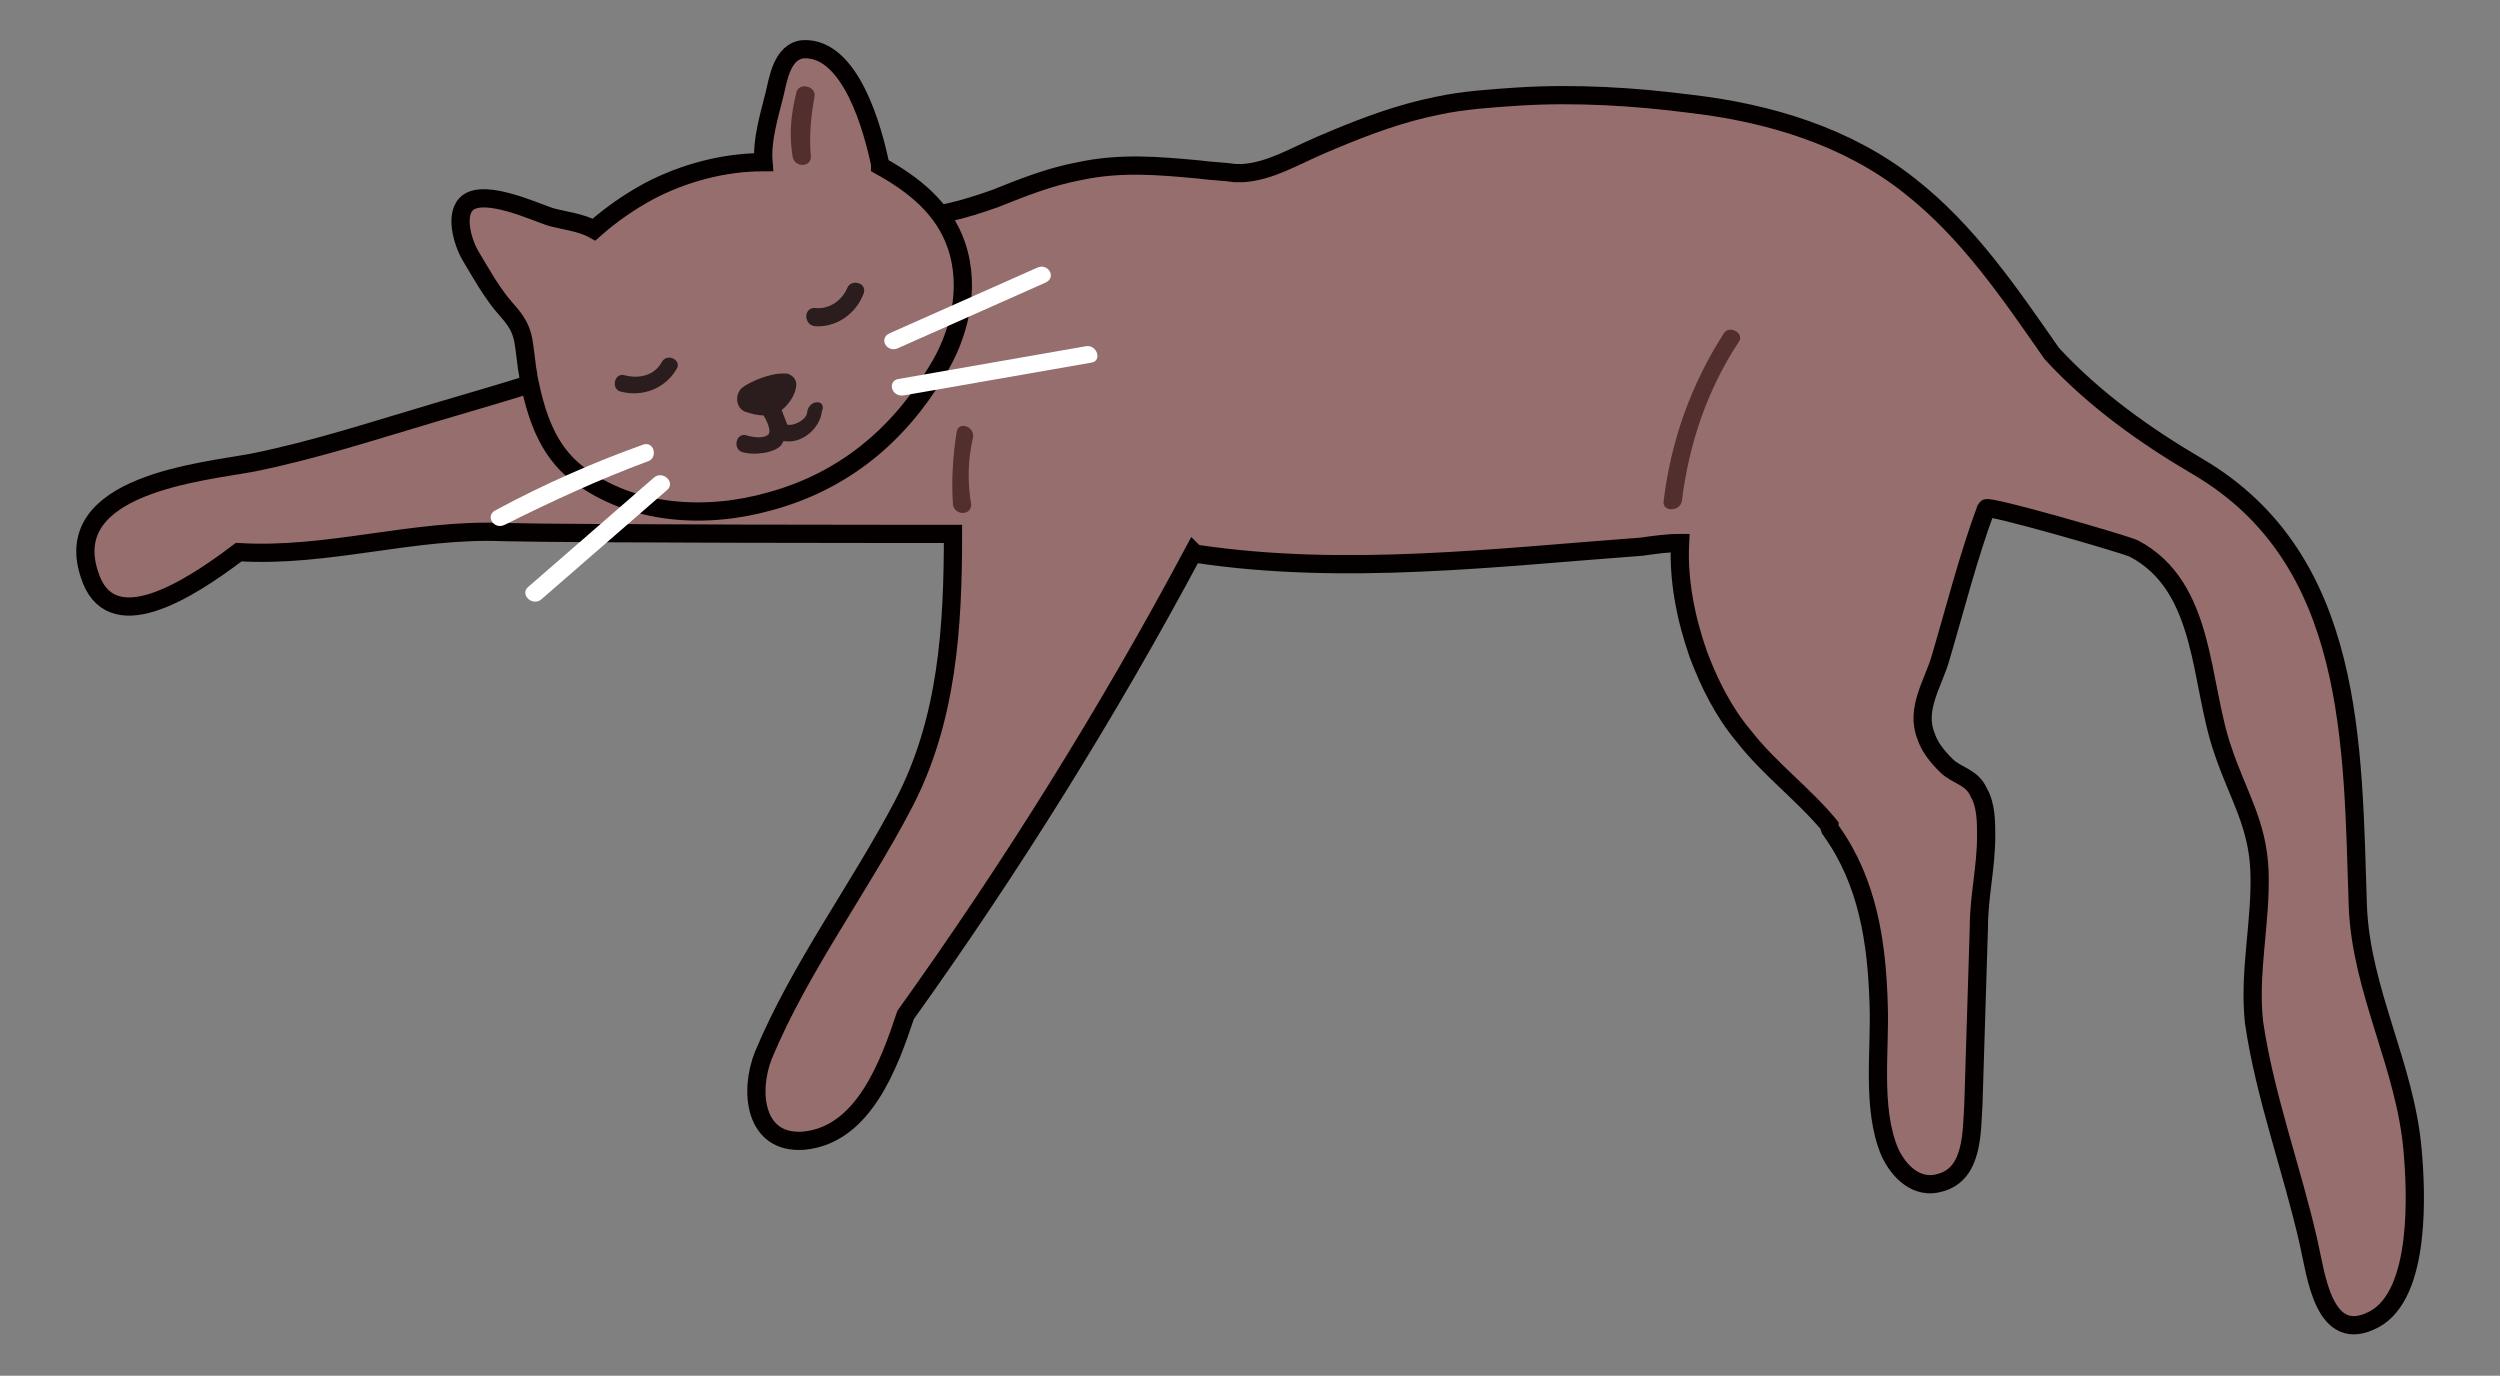 <?xml version="1.0" encoding="utf-8"?>
<!-- Generator: Adobe Illustrator 24.3.0, SVG Export Plug-In . SVG Version: 6.00 Build 0)  -->
<svg version="1.1" id="圖層_1" xmlns="http://www.w3.org/2000/svg" xmlns:xlink="http://www.w3.org/1999/xlink" x="0px" y="0px"
	 viewBox="0 0 137.2 75.5" style="enable-background:new 0 0 137.2 75.5;" xml:space="preserve">
<rect x="0" y="0" width="137.2" height="75.5" fill="#808080" stroke="none"/>
<style type="text/css">
	.st0{fill:#EAEAEA;}
	.st1{fill:#22767F;}
	.st2{fill:#EADAC5;}
	.st3{fill:#3358A2;}
	.st4{fill:#D5D5D5;}
	.st5{fill:#DBAC7F;stroke:#040000;stroke-linecap:round;stroke-linejoin:round;stroke-miterlimit:10;}
	.st6{fill:#DBAC7F;}
	.st7{fill:#040000;}
	.st8{fill:none;stroke:#040000;stroke-linecap:round;stroke-linejoin:round;stroke-miterlimit:10;}
	.st9{fill:#A87979;}
	.st10{fill:#A87979;stroke:#040000;stroke-miterlimit:10;}
	.st11{fill:#D2DBE0;stroke:#040000;stroke-miterlimit:10;}
	.st12{fill:#61473A;stroke:#040000;stroke-miterlimit:10;}
	.st13{fill:#FFFFFF;}
	.st14{fill:#DBA777;stroke:#000000;stroke-width:0.864;stroke-miterlimit:10;}
	.st15{fill:#B98352;stroke:#000000;stroke-width:0.864;stroke-miterlimit:10;}
	.st16{fill:none;stroke:#000000;stroke-width:0.789;stroke-miterlimit:10;}
	.st17{fill:#313535;stroke:#040000;stroke-linecap:round;stroke-linejoin:round;stroke-miterlimit:10;}
	.st18{fill:#FFFFFF;stroke:#FFFFFF;stroke-width:0.839;stroke-miterlimit:10;}
	.st19{fill:#FFA486;}
	.st20{fill:#FFA486;stroke:#000000;stroke-miterlimit:10;}
	.st21{fill:#F7EBEB;stroke:#000000;stroke-miterlimit:10;}
	.st22{fill:#36303A;}
	.st23{fill:#6A433E;stroke:#000000;stroke-miterlimit:10;}
	.st24{fill:#FFA99B;stroke:#000000;stroke-miterlimit:10;}
	.st25{fill:#6A433E;}
	.st26{fill:#FFFFFF;stroke:#000000;stroke-linecap:round;stroke-linejoin:round;stroke-miterlimit:10;}
	.st27{fill:#F4EB73;stroke:#000000;stroke-miterlimit:10;}
	.st28{fill:#FFA99B;stroke:#000000;stroke-linecap:round;stroke-linejoin:round;stroke-miterlimit:10;}
	.st29{fill:#D96252;}
	.st30{fill:#D96252;stroke:#000000;stroke-miterlimit:10;}
	.st31{fill:#FFA486;stroke:#000000;stroke-width:1.077;stroke-linecap:round;stroke-linejoin:round;stroke-miterlimit:10;}
	.st32{fill:#EFD2AA;}
	.st33{fill:#36303A;stroke:#000000;stroke-miterlimit:10;}
	.st34{fill:#86524D;stroke:#000000;stroke-miterlimit:10;}
	.st35{fill:#86524D;}
	.st36{fill:#6F5E68;stroke:#000000;stroke-miterlimit:10;}
	.st37{fill:#E9E9E9;stroke:#000000;stroke-width:1.055;stroke-miterlimit:10;}
	.st38{fill:#537A95;stroke:#000000;stroke-width:1.055;stroke-miterlimit:10;}
	.st39{fill:none;stroke:#000000;stroke-linecap:round;stroke-linejoin:round;stroke-miterlimit:10;}
	.st40{stroke:#000000;stroke-width:0.801;stroke-miterlimit:10;}
	.st41{fill:#1A1817;stroke:#000000;stroke-width:0.801;stroke-miterlimit:10;}
	.st42{fill:#FFC856;stroke:#000000;stroke-width:0.801;stroke-miterlimit:10;}
	.st43{fill:#FAFBF7;stroke:#000000;stroke-width:0.801;stroke-miterlimit:10;}
	.st44{fill:#928985;stroke:#000000;stroke-width:0.801;stroke-miterlimit:10;}
	.st45{fill:#0D0D0D;stroke:#000000;stroke-width:0.801;stroke-miterlimit:10;}
	.st46{fill:#515151;}
	.st47{fill:#9B3635;}
	.st48{fill:#DCB2CD;}
	.st49{fill:#FFFFFF;stroke:#040000;stroke-linecap:round;stroke-linejoin:round;stroke-miterlimit:10;}
	.st50{fill:#75A1A4;stroke:#040000;stroke-miterlimit:10;}
	.st51{fill:#2F6A6E;stroke:#040000;stroke-miterlimit:10;}
	.st52{fill:#D0B3C7;stroke:#040000;stroke-miterlimit:10;}
	.st53{fill:#AF959A;stroke:#040000;stroke-miterlimit:10;}
	.st54{fill:#FFFFFF;stroke:#040000;stroke-width:0.972;stroke-linecap:round;stroke-linejoin:round;stroke-miterlimit:10;}
	.st55{fill:#5C866F;stroke:#040000;stroke-width:0.75;stroke-miterlimit:10;}
	.st56{fill:#97B4A4;stroke:#040000;stroke-width:0.75;stroke-miterlimit:10;}
	.st57{fill:#789D87;stroke:#040000;stroke-width:0.75;stroke-miterlimit:10;}
	.st58{stroke:#000000;stroke-width:30;stroke-linecap:round;stroke-linejoin:round;stroke-miterlimit:10;}
	.st59{fill:none;stroke:#000000;stroke-width:30;stroke-linecap:round;stroke-linejoin:round;stroke-miterlimit:10;}
	.st60{fill:#F8D6BC;stroke:#040000;stroke-miterlimit:10;}
	.st61{fill:#E6B282;stroke:#040000;stroke-miterlimit:10;}
	.st62{fill:#FFE5CF;stroke:#040000;stroke-width:0.725;stroke-miterlimit:10;}
	.st63{fill:#938862;stroke:#040000;stroke-width:0.725;stroke-miterlimit:10;}
	.st64{fill:#98B3C8;stroke:#040000;stroke-width:0.725;stroke-miterlimit:10;}
	.st65{fill:#FFFFFF;stroke:#040000;stroke-width:0.725;stroke-miterlimit:10;}
	.st66{fill:#F7EEE9;stroke:#040000;stroke-width:0.725;stroke-miterlimit:10;}
	.st67{fill:#FC8A89;stroke:#040000;stroke-width:0.725;stroke-miterlimit:10;}
	.st68{fill:#FFBB57;stroke:#040000;stroke-width:0.725;stroke-miterlimit:10;}
	.st69{fill:#E7AD56;stroke:#040000;stroke-width:0.725;stroke-miterlimit:10;}
	.st70{fill:#E6B282;stroke:#040000;stroke-width:0.725;stroke-miterlimit:10;}
	.st71{fill:#F4DDBE;stroke:#040000;stroke-width:0.75;stroke-miterlimit:10;}
	.st72{fill:#FFA99B;stroke:#040000;stroke-width:0.75;stroke-miterlimit:10;}
	.st73{fill:#36303A;stroke:#040000;stroke-width:0.75;stroke-miterlimit:10;}
	.st74{fill:#554E59;}
	.st75{opacity:0.54;fill:#F7EBEB;}
	.st76{fill:#6A433E;stroke:#040000;stroke-width:0.75;stroke-miterlimit:10;}
	.st77{fill:#FFA99B;stroke:#040000;stroke-width:0.75;stroke-linecap:round;stroke-linejoin:round;stroke-miterlimit:10;}
	.st78{fill:#020202;}
	.st79{fill:#DB9A7D;stroke:#040000;stroke-width:0.75;stroke-miterlimit:10;}
	.st80{fill:#6F5E68;stroke:#040000;stroke-width:0.75;stroke-miterlimit:10;}
	.st81{fill:#FFA99B;}
	.st82{fill:#DD6A5B;stroke:#040000;stroke-width:0.5;stroke-miterlimit:10;}
	.st83{fill:#EFD2AA;stroke:#040000;stroke-width:0.5;stroke-miterlimit:10;}
	.st84{fill:#FFFFFF;stroke:#040000;stroke-width:0.5;stroke-miterlimit:10;}
	.st85{fill:#E2C295;stroke:#040000;stroke-width:0.5;stroke-miterlimit:10;}
	.st86{fill:#F7EBEB;stroke:#040000;stroke-width:0.5;stroke-miterlimit:10;}
	.st87{fill:#6F5E68;stroke:#040000;stroke-width:0.75;stroke-linecap:round;stroke-linejoin:round;stroke-miterlimit:10;}
	.st88{fill:#DB9A7D;}
	.st89{fill:#DD6A5B;stroke:#040000;stroke-width:0.75;stroke-miterlimit:10;}
	.st90{fill:#FFFFFF;stroke:#040000;stroke-width:0.75;stroke-miterlimit:10;}
	.st91{fill:#7B94B9;stroke:#040000;stroke-width:0.75;stroke-miterlimit:10;}
	.st92{fill:#6F5E61;stroke:#000000;stroke-width:1.152;stroke-miterlimit:10;}
	.st93{fill:#DFCEC6;stroke:#000000;stroke-width:1.152;stroke-miterlimit:10;}
	.st94{fill:#36303A;stroke:#000000;stroke-width:1.152;stroke-miterlimit:10;}
	.st95{fill:#36303A;stroke:#000000;stroke-width:1.335;stroke-miterlimit:10;}
	.st96{fill:#F7EFEB;stroke:#000000;stroke-width:1.335;stroke-miterlimit:10;}
	.st97{fill:#6F5E61;stroke:#000000;stroke-width:1.152;stroke-linecap:round;stroke-linejoin:round;stroke-miterlimit:10;}
	.st98{fill:#36303A;stroke:#000000;stroke-width:1.152;stroke-linecap:round;stroke-linejoin:round;stroke-miterlimit:10;}
	.st99{fill:#D0D0D0;stroke:#000000;stroke-width:1.152;stroke-linecap:round;stroke-linejoin:round;stroke-miterlimit:10;}
	.st100{fill:#905851;stroke:#000000;stroke-width:1.152;stroke-miterlimit:10;}
	.st101{fill:#F4D1B4;stroke:#000000;stroke-width:1.152;stroke-miterlimit:10;}
	.st102{fill:#F7EFEB;}
	.st103{fill:#733832;stroke:#000000;stroke-width:1.152;stroke-miterlimit:10;}
	.st104{fill:#DBA777;stroke:#000000;stroke-width:1.152;stroke-miterlimit:10;}
	.st105{fill:#DBA777;}
	.st106{fill:#905851;}
	.st107{fill:#E7E7E7;stroke:#000000;stroke-linecap:round;stroke-linejoin:round;stroke-miterlimit:10;}
	.st108{fill:#954039;}
	.st109{fill:none;stroke:#000000;stroke-width:1.273;stroke-linecap:round;stroke-linejoin:round;stroke-miterlimit:10;}
	.st110{fill:#954039;stroke:#000000;stroke-miterlimit:10;}
	.st111{fill:#905851;stroke:#000000;stroke-width:1.152;stroke-linecap:round;stroke-linejoin:round;stroke-miterlimit:10;}
	.st112{fill:#ACABA9;stroke:#000000;stroke-miterlimit:10;}
	.st113{fill:#020202;stroke:#000000;stroke-miterlimit:10;}
	.st114{clip-path:url(#SVGID_2_);}
	.st115{fill:#FFFFFF;stroke:#040000;stroke-width:1.105;stroke-miterlimit:10;}
	.st116{fill:#FFFFFF;stroke:#040000;stroke-width:1.105;stroke-linecap:round;stroke-linejoin:round;stroke-miterlimit:10;}
	.st117{fill:#F3F3F3;stroke:#040000;stroke-width:1.105;stroke-linecap:round;stroke-linejoin:round;stroke-miterlimit:10;}
	.st118{fill:#C5C5C5;stroke:#040000;stroke-width:1.105;stroke-linecap:round;stroke-linejoin:round;stroke-miterlimit:10;}
	.st119{clip-path:url(#SVGID_4_);}
	.st120{fill:#D7B579;stroke:#040000;stroke-width:1.105;stroke-linecap:round;stroke-linejoin:round;stroke-miterlimit:10;}
	.st121{fill:#131414;stroke:#040000;stroke-width:1.105;stroke-linecap:round;stroke-linejoin:round;stroke-miterlimit:10;}
	.st122{fill:#3B3F3F;stroke:#040000;stroke-width:1.105;stroke-linecap:round;stroke-linejoin:round;stroke-miterlimit:10;}
	.st123{fill:#D7B579;stroke:#040000;stroke-width:1.105;stroke-miterlimit:10;}
	.st124{opacity:0.5;fill:#FFFFFF;}
	.st125{fill:#966E6E;stroke:#040000;stroke-miterlimit:10;}
	.st126{fill:#2B1D1D;}
	.st127{fill:#522E2E;}
	.st128{clip-path:url(#SVGID_8_);}
	.st129{fill:#FFFFFF;stroke:#000000;stroke-miterlimit:10;}
	.st130{fill:#22767F;stroke:#000000;stroke-width:0.856;stroke-miterlimit:10;}
	.st131{fill:none;stroke:#000000;stroke-width:0.856;stroke-miterlimit:10;}
	.st132{fill:#F7F0F0;stroke:#000000;stroke-miterlimit:10;}
	.st133{fill:#666666;stroke:#666666;stroke-miterlimit:10;}
	.st134{fill:#DD6A5B;stroke:#000000;stroke-linecap:round;stroke-linejoin:round;stroke-miterlimit:10;}
	.st135{fill:#98B3C8;stroke:#000000;stroke-linecap:round;stroke-linejoin:round;stroke-miterlimit:10;}
	.st136{fill:#75A2A5;stroke:#000000;stroke-width:1.082;stroke-miterlimit:10;}
	.st137{fill:#2F6A6E;stroke:#000000;stroke-width:1.082;stroke-miterlimit:10;}
	.st138{fill:#382732;stroke:#000000;stroke-width:1.082;stroke-miterlimit:10;}
	.st139{fill:#FFFFFF;stroke:#000000;stroke-width:1.082;stroke-miterlimit:10;}
	.st140{clip-path:url(#SVGID_12_);}
	.st141{fill:#EFDBBF;stroke:#000000;stroke-miterlimit:10;}
	.st142{fill:#98B3C8;stroke:#000000;stroke-miterlimit:10;}
	.st143{fill:#F7F0F0;stroke:#000000;stroke-width:1.676;stroke-miterlimit:10;}
	.st144{fill:none;stroke:#000000;stroke-width:2;stroke-miterlimit:10;}
	.st145{fill:#FFFFFF;stroke:#000000;stroke-width:2;stroke-linecap:round;stroke-linejoin:round;stroke-miterlimit:10;}
	.st146{opacity:0.5;fill:#479CA0;}
	.st147{clip-path:url(#SVGID_16_);}
	.st148{fill:#D5D5D5;stroke:#000000;stroke-width:0.856;stroke-miterlimit:10;}
	.st149{fill:#E5E5E5;stroke:#E5E5E5;stroke-miterlimit:10;}
	.st150{fill:#D7B579;stroke:#000000;stroke-linecap:round;stroke-linejoin:round;stroke-miterlimit:10;}
	.st151{clip-path:url(#SVGID_20_);}
	.st152{fill:#CE7C78;stroke:#000000;stroke-miterlimit:10;}
	.st153{fill:#D7B579;stroke:#000000;stroke-miterlimit:10;}
	.st154{fill:#D8D8D8;stroke:#000000;stroke-width:2.17;stroke-miterlimit:10;}
	.st155{fill:#0D0D0D;stroke:#000000;stroke-width:0.75;stroke-miterlimit:10;}
	.st156{fill:#FFC956;stroke:#000000;stroke-width:0.75;stroke-miterlimit:10;}
	.st157{fill:#FBFCF8;stroke:#000000;stroke-width:0.75;stroke-miterlimit:10;}
	.st158{fill:#1A1817;stroke:#000000;stroke-width:0.75;stroke-miterlimit:10;}
	.st159{fill:#938A86;stroke:#000000;stroke-width:0.75;stroke-miterlimit:10;}
	.st160{stroke:#000000;stroke-width:0.75;stroke-miterlimit:10;}
	.st161{fill:#938862;stroke:#040000;stroke-width:0.871;stroke-miterlimit:10;}
	.st162{fill:#736638;stroke:#040000;stroke-width:0.871;stroke-miterlimit:10;}
	.st163{fill:#97B4A4;stroke:#000000;stroke-linecap:round;stroke-linejoin:round;stroke-miterlimit:10;}
	.st164{fill:#789D87;stroke:#000000;stroke-linecap:round;stroke-linejoin:round;stroke-miterlimit:10;}
	.st165{fill:#905851;stroke:#000000;stroke-linecap:round;stroke-linejoin:round;stroke-miterlimit:10;}
	.st166{fill:#DFCEC6;stroke:#000000;stroke-linecap:round;stroke-linejoin:round;stroke-miterlimit:10;}
	.st167{fill:#B0969B;stroke:#000000;stroke-width:3;stroke-miterlimit:10;}
	.st168{fill:#6F5E61;stroke:#000000;stroke-width:1.365;stroke-miterlimit:10;}
	.st169{fill:#DFCEC6;stroke:#000000;stroke-width:1.365;stroke-miterlimit:10;}
	.st170{fill:#36303A;stroke:#000000;stroke-width:1.365;stroke-miterlimit:10;}
	.st171{fill:#36303A;stroke:#000000;stroke-linecap:round;stroke-linejoin:round;stroke-miterlimit:10;}
	.st172{fill:#F2E9EE;stroke:#000000;stroke-linecap:round;stroke-linejoin:round;stroke-miterlimit:10;}
	.st173{fill:#C1817E;stroke:#000000;stroke-width:0.615;stroke-miterlimit:10;}
	.st174{fill:#ACABA9;stroke:#000000;stroke-width:0.615;stroke-miterlimit:10;}
	.st175{fill:#020202;stroke:#000000;stroke-width:0.615;stroke-miterlimit:10;}
	.st176{fill:#61372B;}
	.st177{fill:#E5B891;stroke:#040000;stroke-miterlimit:10;}
	.st178{fill:#DFB69E;stroke:#040000;stroke-width:0.728;stroke-miterlimit:10;}
	.st179{fill:#A56656;stroke:#040000;stroke-width:0.962;stroke-miterlimit:10;}
	.st180{fill:#FFA486;stroke:#000000;stroke-width:0.909;stroke-miterlimit:10;}
	.st181{fill:#382732;stroke:#000000;stroke-width:0.789;stroke-miterlimit:10;}
	.st182{fill:#382732;}
	.st183{fill:#FF9975;}
	.st184{fill:#6F5E61;stroke:#000000;stroke-width:0.789;stroke-miterlimit:10;}
	.st185{fill:none;stroke:#040000;stroke-miterlimit:10;}
	.st186{fill:#313535;stroke:#040000;stroke-width:1.006;stroke-linecap:round;stroke-linejoin:round;stroke-miterlimit:10;}
	.st187{fill:#FFFFFF;stroke:#FFFFFF;stroke-width:0.845;stroke-miterlimit:10;}
	.st188{fill:#FFFFFF;stroke:#000000;stroke-width:0.789;stroke-miterlimit:10;}
	.st189{fill:#86524D;stroke:#000000;stroke-width:0.909;stroke-miterlimit:10;}
	.st190{fill:#FFFFFF;stroke:#000000;stroke-width:0.909;stroke-linecap:round;stroke-linejoin:round;stroke-miterlimit:10;}
	.st191{fill:#36303A;stroke:#000000;stroke-width:0.789;stroke-miterlimit:10;}
	.st192{fill:#6A433E;stroke:#000000;stroke-width:0.88;stroke-miterlimit:10;}
	.st193{fill:#FFA99B;stroke:#000000;stroke-width:0.88;stroke-miterlimit:10;}
	.st194{fill:#FFFFFF;stroke:#000000;stroke-width:0.88;stroke-linecap:round;stroke-linejoin:round;stroke-miterlimit:10;}
	.st195{fill:#FFA99B;stroke:#000000;stroke-width:0.88;stroke-linecap:round;stroke-linejoin:round;stroke-miterlimit:10;}
	.st196{fill:#E9E9E9;stroke:#000000;stroke-width:0.833;stroke-miterlimit:10;}
	.st197{fill:#537A95;stroke:#000000;stroke-width:0.833;stroke-miterlimit:10;}
	.st198{fill:#FF9975;stroke:#000000;stroke-width:0.789;stroke-miterlimit:10;}
	.st199{fill:#EFDBBF;stroke:#000000;stroke-width:0.789;stroke-miterlimit:10;}
	.st200{fill:#AF959A;stroke:#000000;stroke-linecap:round;stroke-linejoin:round;stroke-miterlimit:10;}
	.st201{fill:#AF959A;}
	.st202{fill:#FFA486;stroke:#000000;stroke-width:0.795;stroke-miterlimit:10;}
	.st203{fill:#382732;stroke:#000000;stroke-width:0.69;stroke-miterlimit:10;}
	.st204{fill:#6F5E61;stroke:#000000;stroke-width:0.69;stroke-miterlimit:10;}
	.st205{fill:none;stroke:#040000;stroke-width:0.874;stroke-miterlimit:10;}
	.st206{fill:#313535;stroke:#040000;stroke-width:1.091;stroke-linecap:round;stroke-linejoin:round;stroke-miterlimit:10;}
	.st207{fill:#FFFFFF;stroke:#FFFFFF;stroke-width:0.915;stroke-miterlimit:10;}
	.st208{fill:#FFFFFF;stroke:#000000;stroke-width:0.69;stroke-miterlimit:10;}
	.st209{fill:#86524D;stroke:#000000;stroke-width:0.795;stroke-miterlimit:10;}
	.st210{fill:#FFFFFF;stroke:#000000;stroke-width:0.795;stroke-linecap:round;stroke-linejoin:round;stroke-miterlimit:10;}
	.st211{fill:#36303A;stroke:#000000;stroke-width:0.69;stroke-miterlimit:10;}
	.st212{fill:#E9E9E9;stroke:#000000;stroke-width:1.099;stroke-miterlimit:10;}
	.st213{fill:#537A95;stroke:#000000;stroke-width:1.099;stroke-miterlimit:10;}
	.st214{fill:#FFA486;stroke:#000000;stroke-width:1.387;stroke-linecap:round;stroke-linejoin:round;stroke-miterlimit:10;}
	.st215{clip-path:url(#SVGID_22_);}
	.st216{fill:#FFFFFF;stroke:#040000;stroke-width:1.177;stroke-miterlimit:10;}
	.st217{fill:#FFFFFF;stroke:#040000;stroke-width:1.177;stroke-linecap:round;stroke-linejoin:round;stroke-miterlimit:10;}
	.st218{fill:#F3F3F3;stroke:#040000;stroke-width:1.177;stroke-linecap:round;stroke-linejoin:round;stroke-miterlimit:10;}
	.st219{fill:#C5C5C5;stroke:#040000;stroke-width:1.177;stroke-linecap:round;stroke-linejoin:round;stroke-miterlimit:10;}
	.st220{clip-path:url(#SVGID_24_);}
	.st221{fill:#D7B579;stroke:#040000;stroke-width:1.177;stroke-linecap:round;stroke-linejoin:round;stroke-miterlimit:10;}
	.st222{fill:#131414;stroke:#040000;stroke-width:1.177;stroke-linecap:round;stroke-linejoin:round;stroke-miterlimit:10;}
	.st223{fill:#3B3F3F;stroke:#040000;stroke-width:1.177;stroke-linecap:round;stroke-linejoin:round;stroke-miterlimit:10;}
	.st224{fill:#D7B579;stroke:#040000;stroke-width:1.177;stroke-miterlimit:10;}
	.st225{stroke:#000000;stroke-width:1.514;stroke-miterlimit:10;}
	.st226{fill:#1A1817;stroke:#000000;stroke-width:1.514;stroke-miterlimit:10;}
	.st227{fill:#FFC856;stroke:#000000;stroke-width:1.514;stroke-miterlimit:10;}
	.st228{fill:#FAFBF7;stroke:#000000;stroke-width:1.514;stroke-miterlimit:10;}
	.st229{fill:#928985;stroke:#000000;stroke-width:1.514;stroke-miterlimit:10;}
	.st230{fill:#0D0D0D;stroke:#000000;stroke-width:1.514;stroke-miterlimit:10;}
	.st231{fill:#36303A;stroke:#000000;stroke-width:2.296;stroke-miterlimit:10;}
	.st232{fill:#F7EFEB;stroke:#000000;stroke-width:2.296;stroke-miterlimit:10;}
	.st233{fill:#954039;stroke:#000000;stroke-width:1.72;stroke-miterlimit:10;}
	.st234{fill:#ACABA9;stroke:#000000;stroke-width:1.72;stroke-miterlimit:10;}
	.st235{fill:#020202;stroke:#000000;stroke-width:1.72;stroke-miterlimit:10;}
	.st236{fill:#905851;stroke:#000000;stroke-width:1.982;stroke-miterlimit:10;}
	.st237{fill:#F4D1B4;stroke:#000000;stroke-width:1.982;stroke-miterlimit:10;}
	.st238{fill:#36303A;stroke:#000000;stroke-width:1.982;stroke-miterlimit:10;}
	.st239{fill:#733832;stroke:#000000;stroke-width:1.982;stroke-miterlimit:10;}
	.st240{fill:#DFCEC6;stroke:#000000;stroke-width:1.982;stroke-miterlimit:10;}
	.st241{fill:#DBA777;stroke:#000000;stroke-width:1.982;stroke-miterlimit:10;}
	.st242{fill:#E7E7E7;stroke:#000000;stroke-width:1.72;stroke-linecap:round;stroke-linejoin:round;stroke-miterlimit:10;}
	.st243{fill:#FFFFFF;stroke:#000000;stroke-width:1.72;stroke-linecap:round;stroke-linejoin:round;stroke-miterlimit:10;}
	.st244{fill:none;stroke:#000000;stroke-width:2.189;stroke-linecap:round;stroke-linejoin:round;stroke-miterlimit:10;}
	.st245{fill:#905851;stroke:#000000;stroke-width:1.982;stroke-linecap:round;stroke-linejoin:round;stroke-miterlimit:10;}
	.st246{fill:#FFFFFF;stroke:#040000;stroke-width:2.318;stroke-linecap:round;stroke-linejoin:round;stroke-miterlimit:10;}
	.st247{fill:#75A1A4;stroke:#040000;stroke-width:2.318;stroke-miterlimit:10;}
	.st248{fill:#2F6A6E;stroke:#040000;stroke-width:2.318;stroke-miterlimit:10;}
	.st249{fill:#D0B3C7;stroke:#040000;stroke-width:2.318;stroke-miterlimit:10;}
	.st250{fill:#AF959A;stroke:#040000;stroke-width:2.318;stroke-miterlimit:10;}
	.st251{fill:none;stroke:#040000;stroke-width:2.318;stroke-linecap:round;stroke-linejoin:round;stroke-miterlimit:10;}
	.st252{fill:#FFFFFF;stroke:#040000;stroke-width:2.252;stroke-linecap:round;stroke-linejoin:round;stroke-miterlimit:10;}
	.st253{fill:#5C866F;stroke:#040000;stroke-width:1.738;stroke-miterlimit:10;}
	.st254{fill:#97B4A4;stroke:#040000;stroke-width:1.738;stroke-miterlimit:10;}
	.st255{fill:#789D87;stroke:#040000;stroke-width:1.738;stroke-miterlimit:10;}
	.st256{fill:#F8D6BC;stroke:#040000;stroke-width:1.46;stroke-miterlimit:10;}
	.st257{fill:#E6B282;stroke:#040000;stroke-width:1.46;stroke-miterlimit:10;}
	.st258{fill:#FFE5CF;stroke:#040000;stroke-width:1.304;stroke-miterlimit:10;}
	.st259{fill:#938862;stroke:#040000;stroke-width:1.304;stroke-miterlimit:10;}
	.st260{fill:#98B3C8;stroke:#040000;stroke-width:1.304;stroke-miterlimit:10;}
	.st261{fill:#FFFFFF;stroke:#040000;stroke-width:1.304;stroke-miterlimit:10;}
	.st262{fill:#F7EEE9;stroke:#040000;stroke-width:1.304;stroke-miterlimit:10;}
	.st263{fill:#FC8A89;stroke:#040000;stroke-width:1.304;stroke-miterlimit:10;}
	.st264{fill:#FFBB57;stroke:#040000;stroke-width:1.304;stroke-miterlimit:10;}
	.st265{fill:#E7AD56;stroke:#040000;stroke-width:1.304;stroke-miterlimit:10;}
	.st266{fill:#E6B282;stroke:#040000;stroke-width:1.304;stroke-miterlimit:10;}
	.st267{fill:#F4DDBE;stroke:#040000;stroke-width:1.349;stroke-miterlimit:10;}
	.st268{fill:#FFA99B;stroke:#040000;stroke-width:1.349;stroke-miterlimit:10;}
	.st269{fill:#36303A;stroke:#040000;stroke-width:1.349;stroke-miterlimit:10;}
	.st270{fill:#6A433E;stroke:#040000;stroke-width:1.349;stroke-miterlimit:10;}
	.st271{fill:#FFA99B;stroke:#040000;stroke-width:1.349;stroke-linecap:round;stroke-linejoin:round;stroke-miterlimit:10;}
	.st272{fill:#DB9A7D;stroke:#040000;stroke-width:1.349;stroke-miterlimit:10;}
	.st273{fill:#6F5E68;stroke:#040000;stroke-width:1.349;stroke-miterlimit:10;}
	.st274{fill:#DD6A5B;stroke:#040000;stroke-width:0.899;stroke-miterlimit:10;}
	.st275{fill:#EFD2AA;stroke:#040000;stroke-width:0.899;stroke-miterlimit:10;}
	.st276{fill:#FFFFFF;stroke:#040000;stroke-width:0.899;stroke-miterlimit:10;}
	.st277{fill:#E2C295;stroke:#040000;stroke-width:0.899;stroke-miterlimit:10;}
	.st278{fill:#F7EBEB;stroke:#040000;stroke-width:0.899;stroke-miterlimit:10;}
	.st279{fill:#6F5E68;stroke:#040000;stroke-width:1.349;stroke-linecap:round;stroke-linejoin:round;stroke-miterlimit:10;}
	.st280{fill:#DD6A5B;stroke:#040000;stroke-width:1.349;stroke-miterlimit:10;}
	.st281{fill:#FFFFFF;stroke:#040000;stroke-width:1.349;stroke-miterlimit:10;}
	.st282{fill:#7B94B9;stroke:#040000;stroke-width:1.349;stroke-miterlimit:10;}
	.st283{clip-path:url(#SVGID_26_);}
	.st284{clip-path:url(#SVGID_28_);}
	.st285{display:none;}
	.st286{fill:#DD6A5B;stroke:#040000;stroke-width:0.999;stroke-miterlimit:10;}
	.st287{fill:#EFD2AA;stroke:#040000;stroke-width:0.999;stroke-miterlimit:10;}
	.st288{fill:#E2C295;stroke:#040000;stroke-width:0.999;stroke-miterlimit:10;}
</style>
<g>
	<g>
		<path class="st125" d="M130.3,72.4c-2.8,1.5-3.2-2.5-3.6-4.2c-0.9-4-2.4-8-3-12.1c-0.3-2.8,0.4-5.5,0.3-8.3
			c-0.1-2.6-1.2-4.2-2-6.6c-1.3-3.7-0.9-9-4.9-11.1c-0.7-0.3-8-2.4-8.1-2.2c-1,2.7-1.7,5.5-2.5,8.2c-0.4,1.4-1.4,2.8-0.8,4.3
			c0.2,0.6,0.6,1.1,1.1,1.6c0.6,0.6,1.4,0.6,1.8,1.5c0.4,0.7,0.4,1.6,0.4,2.4c0,1.7-0.4,3.3-0.4,5c-0.1,3.2-0.2,6.4-0.3,9.7
			c-0.1,1.5,0,3.8-1.8,4.3c-1.3,0.4-2.3-0.6-2.8-1.7c-1-2.4-0.5-5.6-0.6-8.1c-0.1-3.4-0.6-6.7-2.6-9.5c-0.1-0.1-0.1-0.2-0.1-0.3
			c-1.4-1.7-3.3-3.1-4.7-4.9c-1.1-1.3-1.9-2.9-2.5-4.5c-0.7-2-1.1-4.1-1-6.1c-0.7,0-1.4,0.1-2.1,0.2c-8.1,0.6-16.3,1.6-24.4,0.4
			c-0.1,0-0.1,0-0.2-0.1c-4.7,8.8-10,17.3-15.8,25.4c-0.9,2.7-2.3,6.6-5.6,6.9c-2.7,0.2-3-2.7-2.2-4.7c2-4.8,5.3-9.2,7.7-13.8
			c2.4-4.6,2.7-9.7,2.7-14.8c-2.1,0-20.6,0-24.7-0.1c-4.9-0.2-9.6,1.4-14.5,1.1c-2.9,2.2-7.1,4.8-8.2,1.2c-1.6-4.9,6.2-5.6,8.9-6.1
			c3.5-0.7,6.8-1.8,10.2-2.8c3-0.9,6-1.7,8.9-2.9c5.6-2.2,10.6-5.5,16.5-6.8c-0.6-0.1-0.6-1,0-1c1.8,0.1,3.5-0.4,5.2-1
			c1.5-0.6,3-1.2,4.6-1.5c0,0,0,0,0,0c2.3-0.5,4.4-0.3,6.6-0.1c0.7,0.1,1.3,0.1,2,0.2c0.1,0,0.3,0,0.4,0C69.7,9.4,71,8.6,72.4,8
			c0.2-0.1,0.5-0.2,0.7-0.3c1.9-0.8,3.8-1.5,5.8-1.9c1.4-0.3,2.9-0.4,4.4-0.5c3.2-0.2,6.4,0,9.5,0.4c4.3,0.5,8.6,1.8,12,4.5
			c3.2,2.5,5.5,5.9,7.8,9.2c2.3,2.5,5.1,4.5,8,6.2c8.7,5.1,8.5,15.3,8.8,24.2c0.2,4.6,2.6,8.7,3,13.3
			C132.6,65.3,132.9,71,130.3,72.4z"/>
	</g>
	<g>
		<path class="st125" d="M52.5,13.5c-0.7-2.1-2.4-3.4-4.2-4.4c0,0,0,0,0-0.1c-0.4-1.9-1.6-6.4-4.2-6.3c-1.2,0.1-1.4,1.7-1.6,2.5
			c-0.3,1.2-0.7,2.5-0.6,3.7c-2.2,0-4.4,0.6-6.3,1.6c-1.1,0.6-2.1,1.3-3,2.1c-0.7-0.4-1.7-0.5-2.4-0.7c-0.9-0.3-3.5-1.5-4.5-0.8
			c-0.8,0.6-0.3,2.2,0.1,2.9c0.6,1,1.2,2.1,2,3c1,1.1,0.9,1.6,1.1,3c0,0.2,0.1,0.5,0.1,0.7c0.4,2,1,4,2.7,5.3
			c3,2.3,7.1,2.5,10.6,1.5c4-1.1,7-3.6,9.1-7.1C52.6,18.5,53.3,15.9,52.5,13.5z"/>
	</g>
	<g>
		<path class="st126" d="M46.5,15.8c-0.3,0.7-1,1.2-1.8,1.1c-0.6,0-0.6,0.9,0,1c1.2,0.1,2.3-0.7,2.7-1.8
			C47.6,15.5,46.7,15.3,46.5,15.8z"/>
	</g>
	<g>
		<path class="st126" d="M36.3,19.9c-0.4,0.7-1.2,0.9-2,0.7c-0.6-0.2-0.8,0.8-0.2,0.9c1.2,0.3,2.4-0.2,3-1.2
			C37.5,19.8,36.6,19.3,36.3,19.9z"/>
	</g>
	<g>
		<path class="st126" d="M44.3,22.6c0,0.4-0.7,0.8-1.1,0.7c-0.1-0.3-0.2-0.5-0.3-0.8c0.4-0.3,0.8-0.9,0.8-1.4c0-0.3-0.2-0.5-0.5-0.6
			c-0.1,0-0.2,0-0.3,0c-0.6,0-1.7,0.4-2.2,0.8c-0.4,0.4-0.3,1.1,0.2,1.3c0.3,0.1,0.7,0.2,1,0.2c0.2,0.3,0.4,0.8,0.3,1
			c-0.2,0.3-0.9,0.2-1.2,0.1c-0.6-0.2-0.8,0.7-0.3,0.9c0.6,0.2,1.8,0.1,2.2-0.4c0-0.1,0.1-0.1,0.1-0.2c1,0.2,2-0.7,2.1-1.6
			C45.4,21.9,44.4,21.9,44.3,22.6z"/>
	</g>
	<g>
		<path class="st127" d="M94.6,18.3c-1.8,2.8-2.9,5.9-3.3,9.2c-0.1,0.6,0.9,0.6,1,0c0.4-3.2,1.4-6.1,3.1-8.7
			C95.8,18.3,94.9,17.8,94.6,18.3z"/>
	</g>
	<g>
		<path class="st127" d="M53.4,24c0.1-0.6-0.8-0.9-0.9-0.3c-0.2,1.3-0.3,2.7-0.2,4c0.1,0.6,1,0.6,1,0C53.1,26.5,53.1,25.3,53.4,24z"
			/>
	</g>
	<g>
		<path class="st13" d="M35.3,24.4c-2.8,1-5.5,2.2-8.1,3.6c-0.6,0.3-0.1,1.1,0.5,0.8c2.6-1.3,5.2-2.5,7.9-3.5
			C36.1,25.1,35.9,24.2,35.3,24.4z"/>
	</g>
	<g>
		<path class="st13" d="M35.9,26.2c-2.3,2-4.6,4-6.9,6c-0.5,0.4,0.2,1.1,0.7,0.7c2.3-2,4.6-4,6.9-6C37.1,26.5,36.4,25.8,35.9,26.2z"
			/>
	</g>
	<g>
		<path class="st13" d="M59.6,19c-3.4,0.6-6.9,1.2-10.3,1.8c-0.6,0.1-0.4,1,0.3,0.9c3.4-0.6,6.9-1.2,10.3-1.8
			C60.5,19.8,60.2,18.9,59.6,19z"/>
	</g>
	<g>
		<path class="st13" d="M56.9,14.7c-2.7,1.2-5.4,2.4-8.1,3.6c-0.6,0.3-0.1,1.1,0.5,0.8c2.7-1.2,5.4-2.4,8.1-3.6
			C58,15.2,57.5,14.4,56.9,14.7z"/>
	</g>
	<g>
		<path class="st127" d="M43.7,5.1c-0.3,1.2-0.4,2.3-0.2,3.5c0.1,0.6,1,0.6,1,0c-0.1-1.1,0-2.2,0.2-3.3C44.8,4.7,43.8,4.5,43.7,5.1z
			"/>
	</g>
</g>
</svg>
